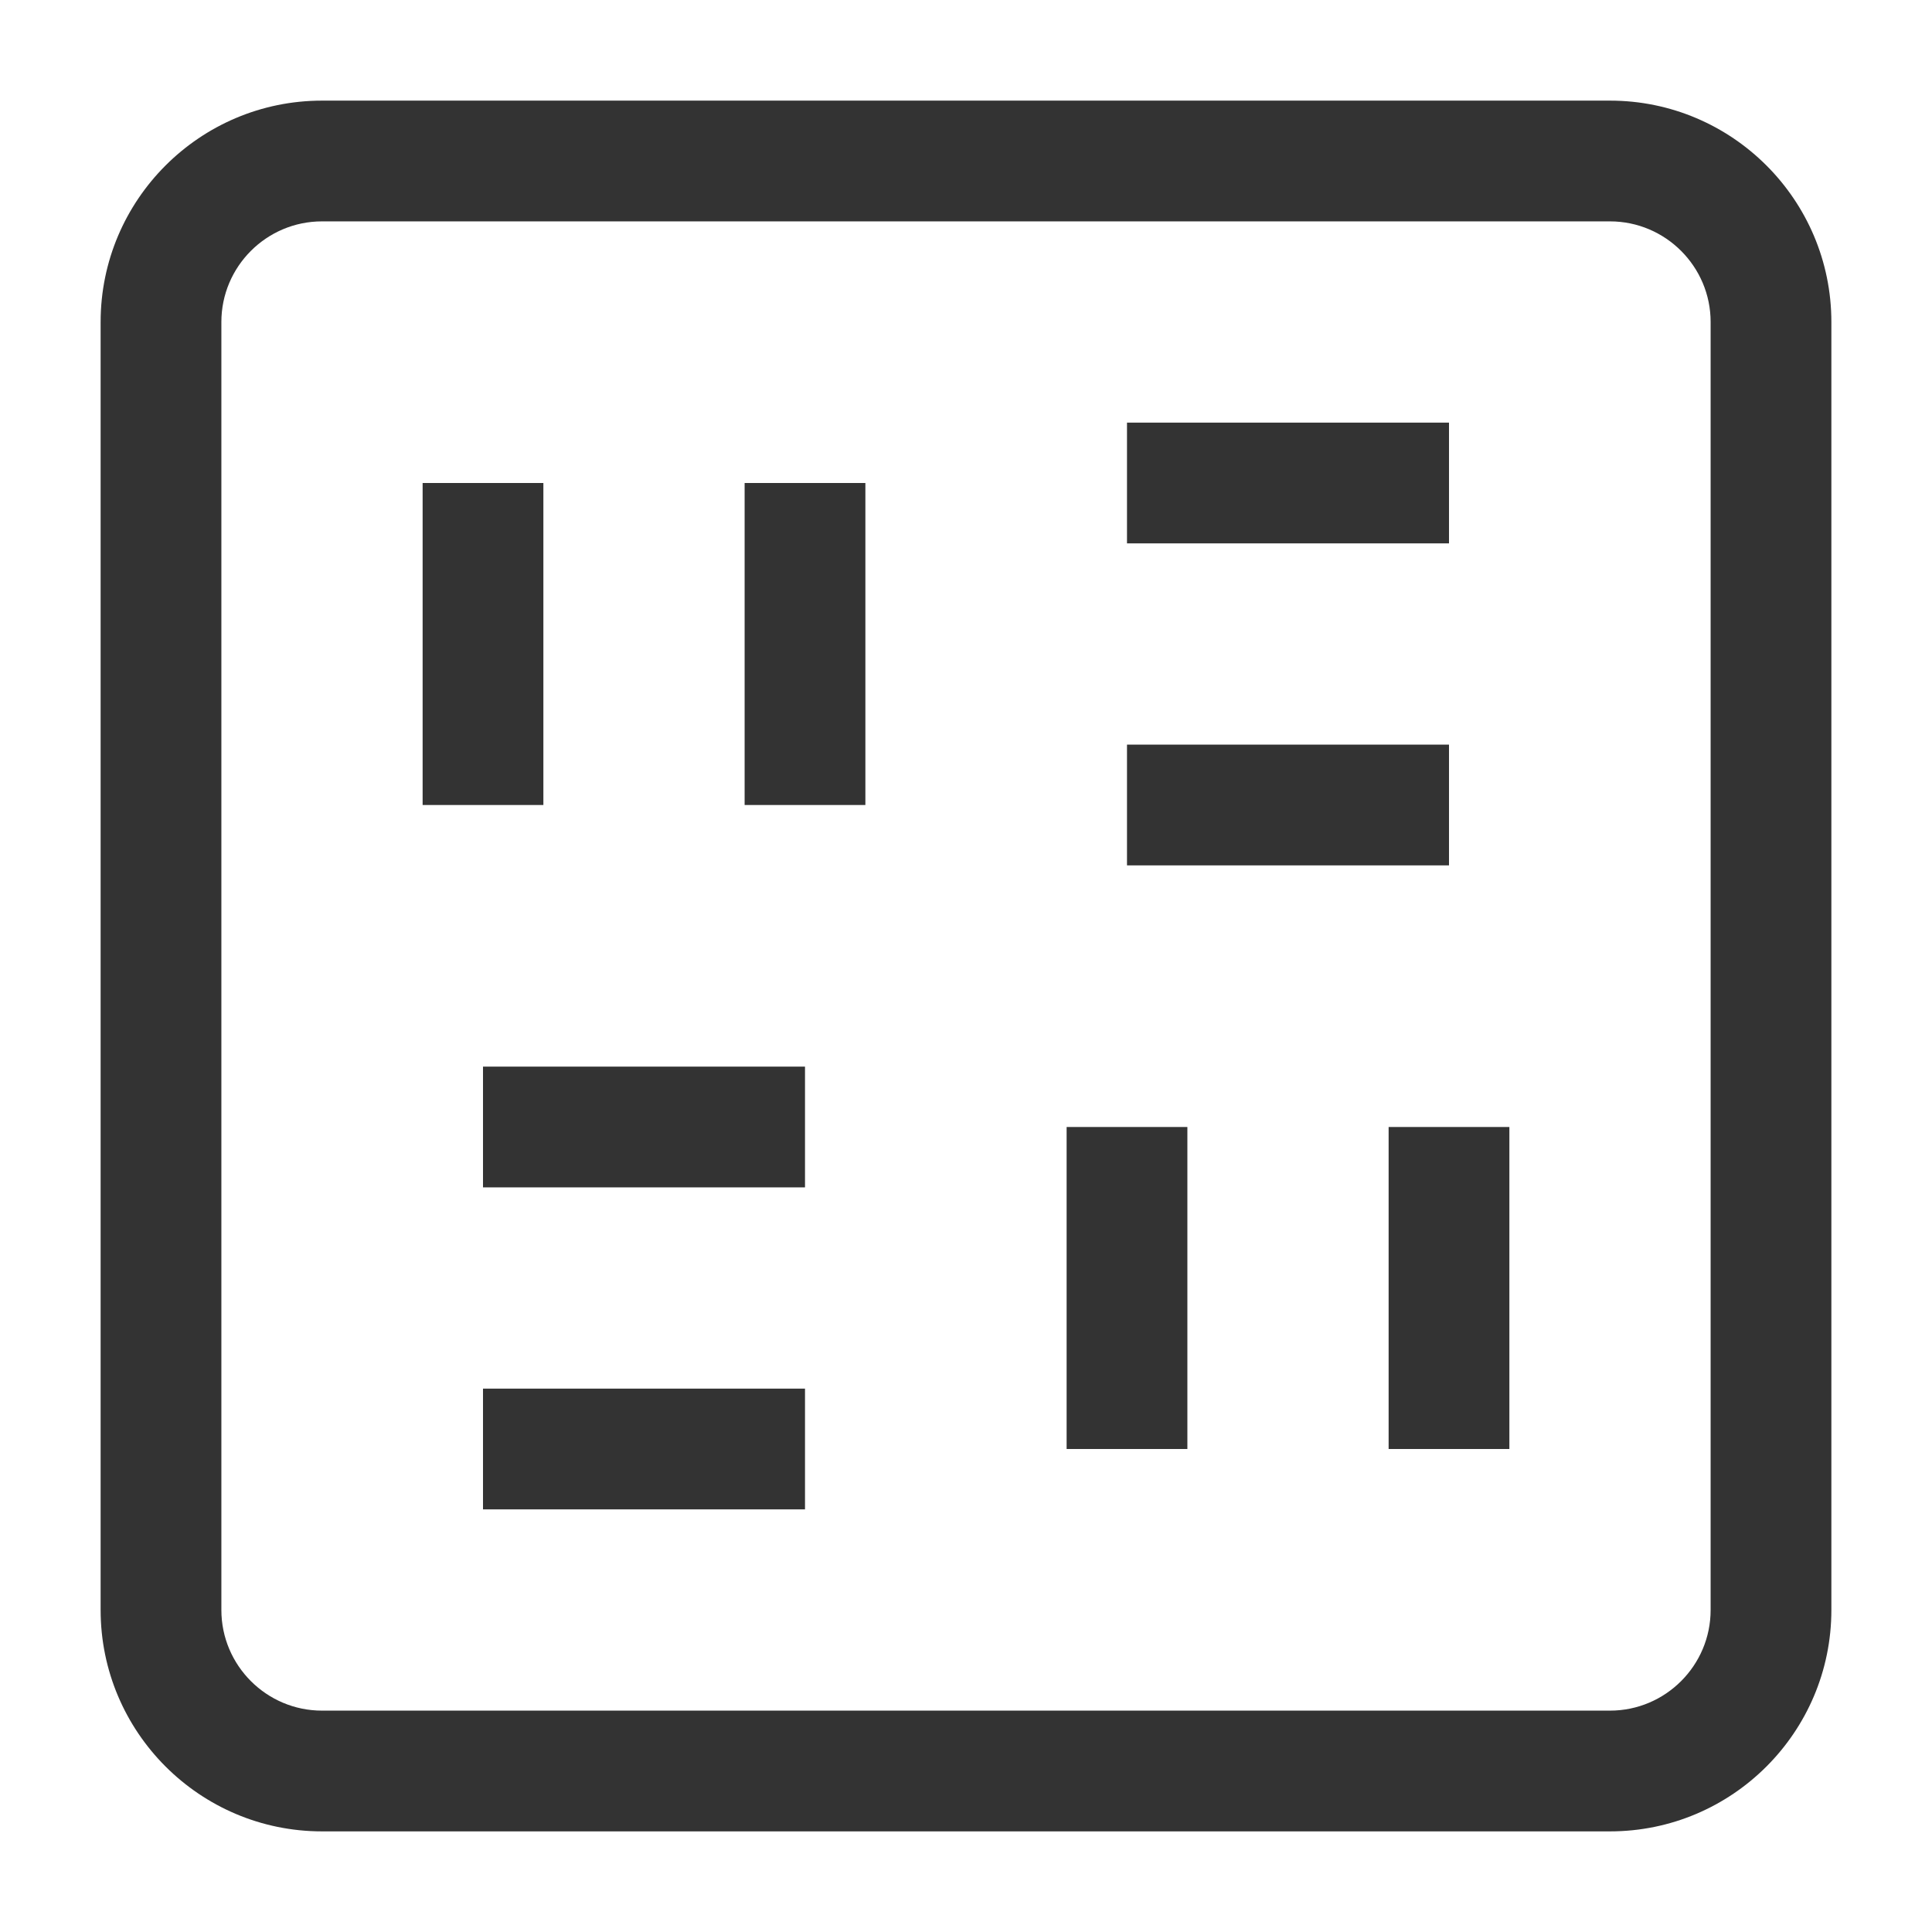 <?xml version="1.0" encoding="iso-8859-1"?>
<svg version="1.1" id="&#x56FE;&#x5C42;_1" xmlns="http://www.w3.org/2000/svg" xmlns:xlink="http://www.w3.org/1999/xlink" x="0px"
	 y="0px" viewBox="0 0 24 24" style="enable-background:new 0 0 24 24;" xml:space="preserve">
<path style="fill:#333333;" d="M20,22.75H4c-1.517,0-2.75-1.233-2.75-2.75V4c0-1.517,1.233-2.75,2.75-2.75h16
	c1.517,0,2.75,1.233,2.75,2.75v16C22.75,21.517,21.517,22.75,20,22.75z M4,2.75C3.311,2.75,2.75,3.311,2.75,4v16
	c0,0.689,0.561,1.25,1.25,1.25h16c0.689,0,1.25-0.561,1.25-1.25V4c0-0.689-0.561-1.25-1.25-1.25H4z"/>
<rect x="5.25" y="6" style="fill:#333333;" width="1.5" height="4"/>
<rect x="13.25" y="14" style="fill:#333333;" width="1.5" height="4"/>
<rect x="9.25" y="6" style="fill:#333333;" width="1.5" height="4"/>
<rect x="14" y="5.25" style="fill:#333333;" width="4" height="1.5"/>
<rect x="6" y="13.25" style="fill:#333333;" width="4" height="1.5"/>
<rect x="14" y="9.25" style="fill:#333333;" width="4" height="1.5"/>
<rect x="6" y="17.25" style="fill:#333333;" width="4" height="1.5"/>
<rect x="17.25" y="14" style="fill:#333333;" width="1.5" height="4"/>
</svg>






